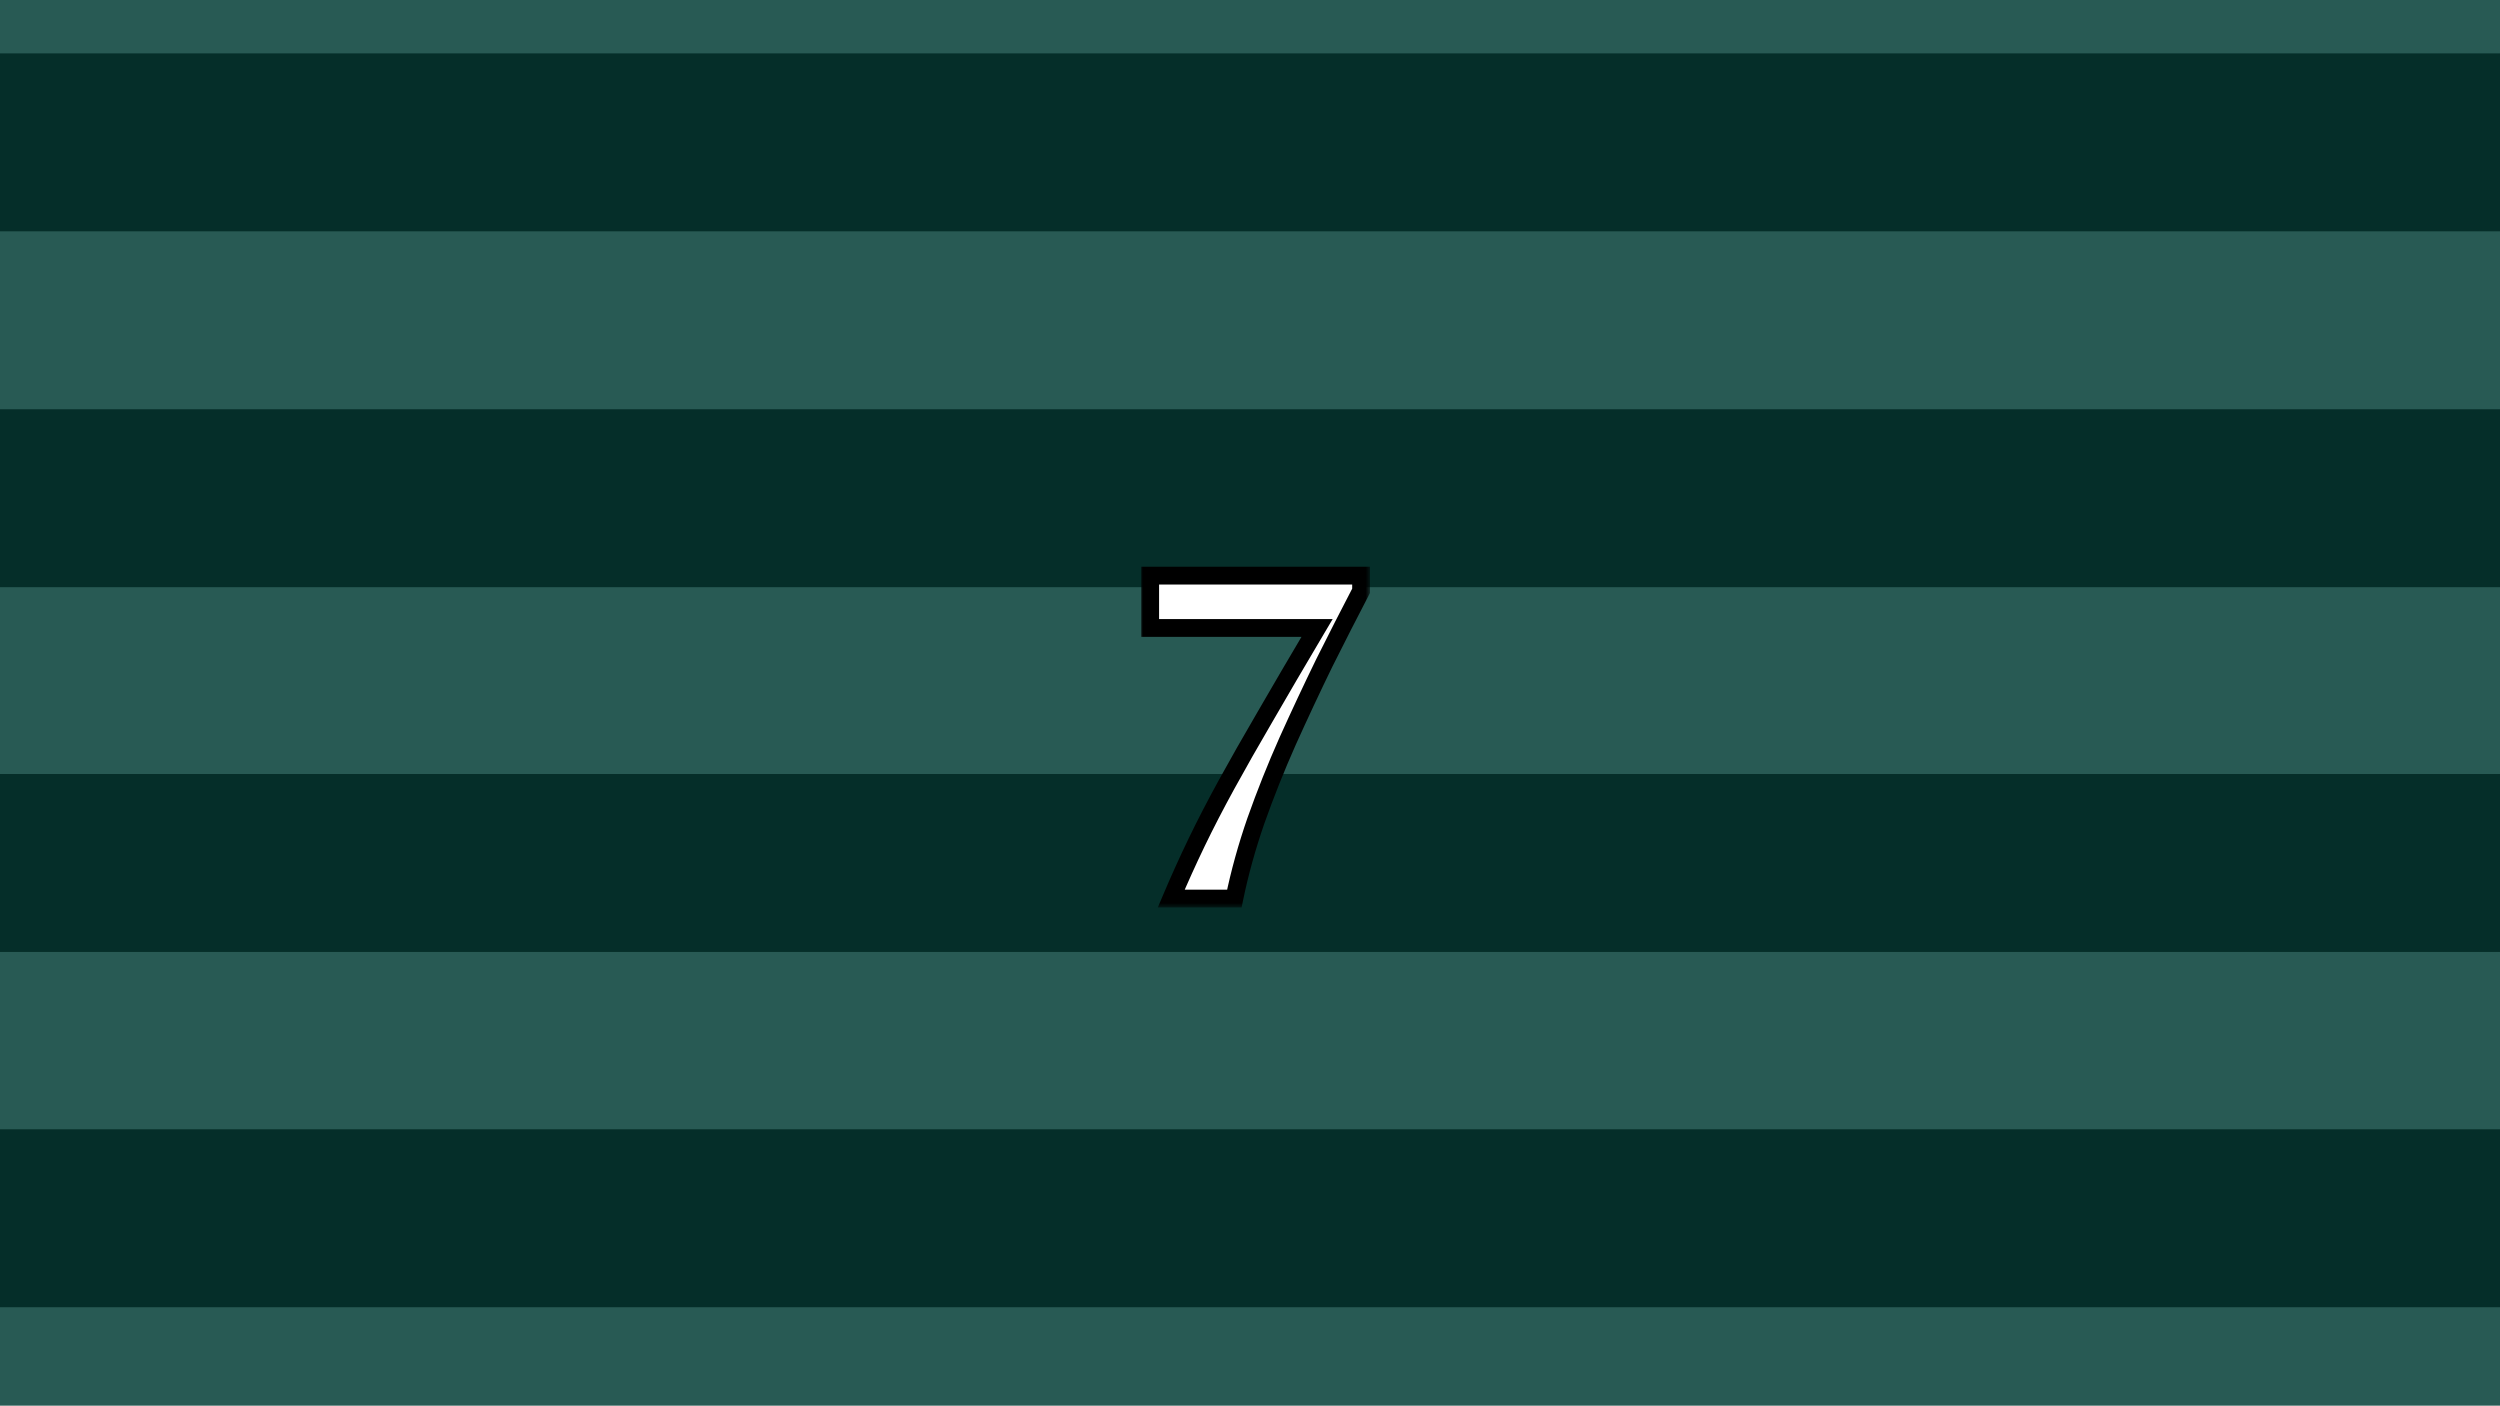 <svg width="281" height="158" viewBox="0 0 281 158" fill="none" xmlns="http://www.w3.org/2000/svg">
<g clip-path="url(#clip0_2561_44)">
<rect width="281" height="158" fill="#285A54"/>
<path d="M-4.003 136.932H286.122" stroke="#052E29" stroke-width="20"/>
<path d="M-2 97H288.125" stroke="#052E29" stroke-width="20"/>
<path d="M0 56H290.125" stroke="#052E29" stroke-width="20"/>
<path d="M0 16H290.125" stroke="#052E29" stroke-width="20"/>
<g filter="url(#filter0_bd_2561_44)">
<mask id="path-5-outside-1_2561_44" maskUnits="userSpaceOnUse" x="128" y="59" width="26" height="39" fill="black">
<rect fill="white" x="128" y="59" width="26" height="39"/>
<path d="M131.646 97C132.563 94.837 133.516 92.728 134.506 90.675C135.496 88.622 136.615 86.458 137.861 84.185C139.108 81.912 140.556 79.363 142.206 76.54C143.856 73.68 145.8 70.362 148.036 66.585H129.281V60.7H152.986V62.405C151.666 64.935 150.291 67.63 148.861 70.49C147.468 73.35 146.093 76.283 144.736 79.29C143.416 82.26 142.225 85.248 141.161 88.255C140.135 91.225 139.328 94.14 138.741 97H131.646Z"/>
</mask>
<path d="M131.646 97C132.563 94.837 133.516 92.728 134.506 90.675C135.496 88.622 136.615 86.458 137.861 84.185C139.108 81.912 140.556 79.363 142.206 76.54C143.856 73.68 145.8 70.362 148.036 66.585H129.281V60.7H152.986V62.405C151.666 64.935 150.291 67.63 148.861 70.49C147.468 73.35 146.093 76.283 144.736 79.29C143.416 82.26 142.225 85.248 141.161 88.255C140.135 91.225 139.328 94.14 138.741 97H131.646Z" fill="white"/>
<path d="M131.646 97L130.726 96.61L130.137 98H131.646V97ZM134.506 90.675L135.407 91.109L134.506 90.675ZM137.861 84.185L138.738 84.666L137.861 84.185ZM142.206 76.54L143.07 77.045L143.073 77.04L142.206 76.54ZM148.036 66.585L148.897 67.095L149.791 65.585H148.036V66.585ZM129.281 66.585H128.281V67.585H129.281V66.585ZM129.281 60.7V59.7H128.281V60.7H129.281ZM152.986 60.7H153.986V59.7H152.986V60.7ZM152.986 62.405L153.873 62.868L153.986 62.65V62.405H152.986ZM148.861 70.49L147.967 70.043L147.962 70.052L148.861 70.49ZM144.736 79.29L143.825 78.879L143.823 78.884L144.736 79.29ZM141.161 88.255L140.219 87.922L140.216 87.928L141.161 88.255ZM138.741 97V98H139.557L139.721 97.201L138.741 97ZM132.567 97.39C133.478 95.241 134.424 93.148 135.407 91.109L133.606 90.241C132.608 92.309 131.648 94.432 130.726 96.61L132.567 97.39ZM135.407 91.109C136.389 89.074 137.499 86.926 138.738 84.666L136.985 83.704C135.731 85.991 134.604 88.17 133.606 90.241L135.407 91.109ZM138.738 84.666C139.98 82.402 141.423 79.862 143.07 77.045L141.343 76.035C139.69 78.865 138.237 81.421 136.985 83.704L138.738 84.666ZM143.073 77.04C144.72 74.184 146.661 70.869 148.897 67.095L147.176 66.075C144.938 69.854 142.993 73.176 141.34 76.04L143.073 77.04ZM148.036 65.585H129.281V67.585H148.036V65.585ZM130.281 66.585V60.7H128.281V66.585H130.281ZM129.281 61.7H152.986V59.7H129.281V61.7ZM151.986 60.7V62.405H153.986V60.7H151.986ZM152.1 61.942C150.777 64.478 149.399 67.178 147.967 70.043L149.756 70.937C151.184 68.082 152.556 65.392 153.873 62.868L152.1 61.942ZM147.962 70.052C146.565 72.921 145.185 75.863 143.825 78.879L145.648 79.701C147.001 76.703 148.371 73.779 149.76 70.928L147.962 70.052ZM143.823 78.884C142.492 81.877 141.291 84.89 140.219 87.922L142.104 88.588C143.159 85.607 144.341 82.643 145.65 79.696L143.823 78.884ZM140.216 87.928C139.176 90.936 138.358 93.893 137.762 96.799L139.721 97.201C140.298 94.387 141.093 91.514 142.106 88.582L140.216 87.928ZM138.741 96H131.646V98H138.741V96Z" fill="black" mask="url(#path-5-outside-1_2561_44)"/>
</g>
</g>
<defs>
<filter id="filter0_bd_2561_44" x="125.281" y="56.7" width="31.705" height="48.3" filterUnits="userSpaceOnUse" color-interpolation-filters="sRGB">
<feFlood flood-opacity="0" result="BackgroundImageFix"/>
<feGaussianBlur in="BackgroundImageFix" stdDeviation="2"/>
<feComposite in2="SourceAlpha" operator="in" result="effect1_backgroundBlur_2561_44"/>
<feColorMatrix in="SourceAlpha" type="matrix" values="0 0 0 0 0 0 0 0 0 0 0 0 0 0 0 0 0 0 127 0" result="hardAlpha"/>
<feOffset dy="4"/>
<feGaussianBlur stdDeviation="2"/>
<feComposite in2="hardAlpha" operator="out"/>
<feColorMatrix type="matrix" values="0 0 0 0 0 0 0 0 0 0 0 0 0 0 0 0 0 0 0.25 0"/>
<feBlend mode="normal" in2="effect1_backgroundBlur_2561_44" result="effect2_dropShadow_2561_44"/>
<feBlend mode="normal" in="SourceGraphic" in2="effect2_dropShadow_2561_44" result="shape"/>
</filter>
<clipPath id="clip0_2561_44">
<rect width="281" height="158" fill="white"/>
</clipPath>
</defs>
</svg>

